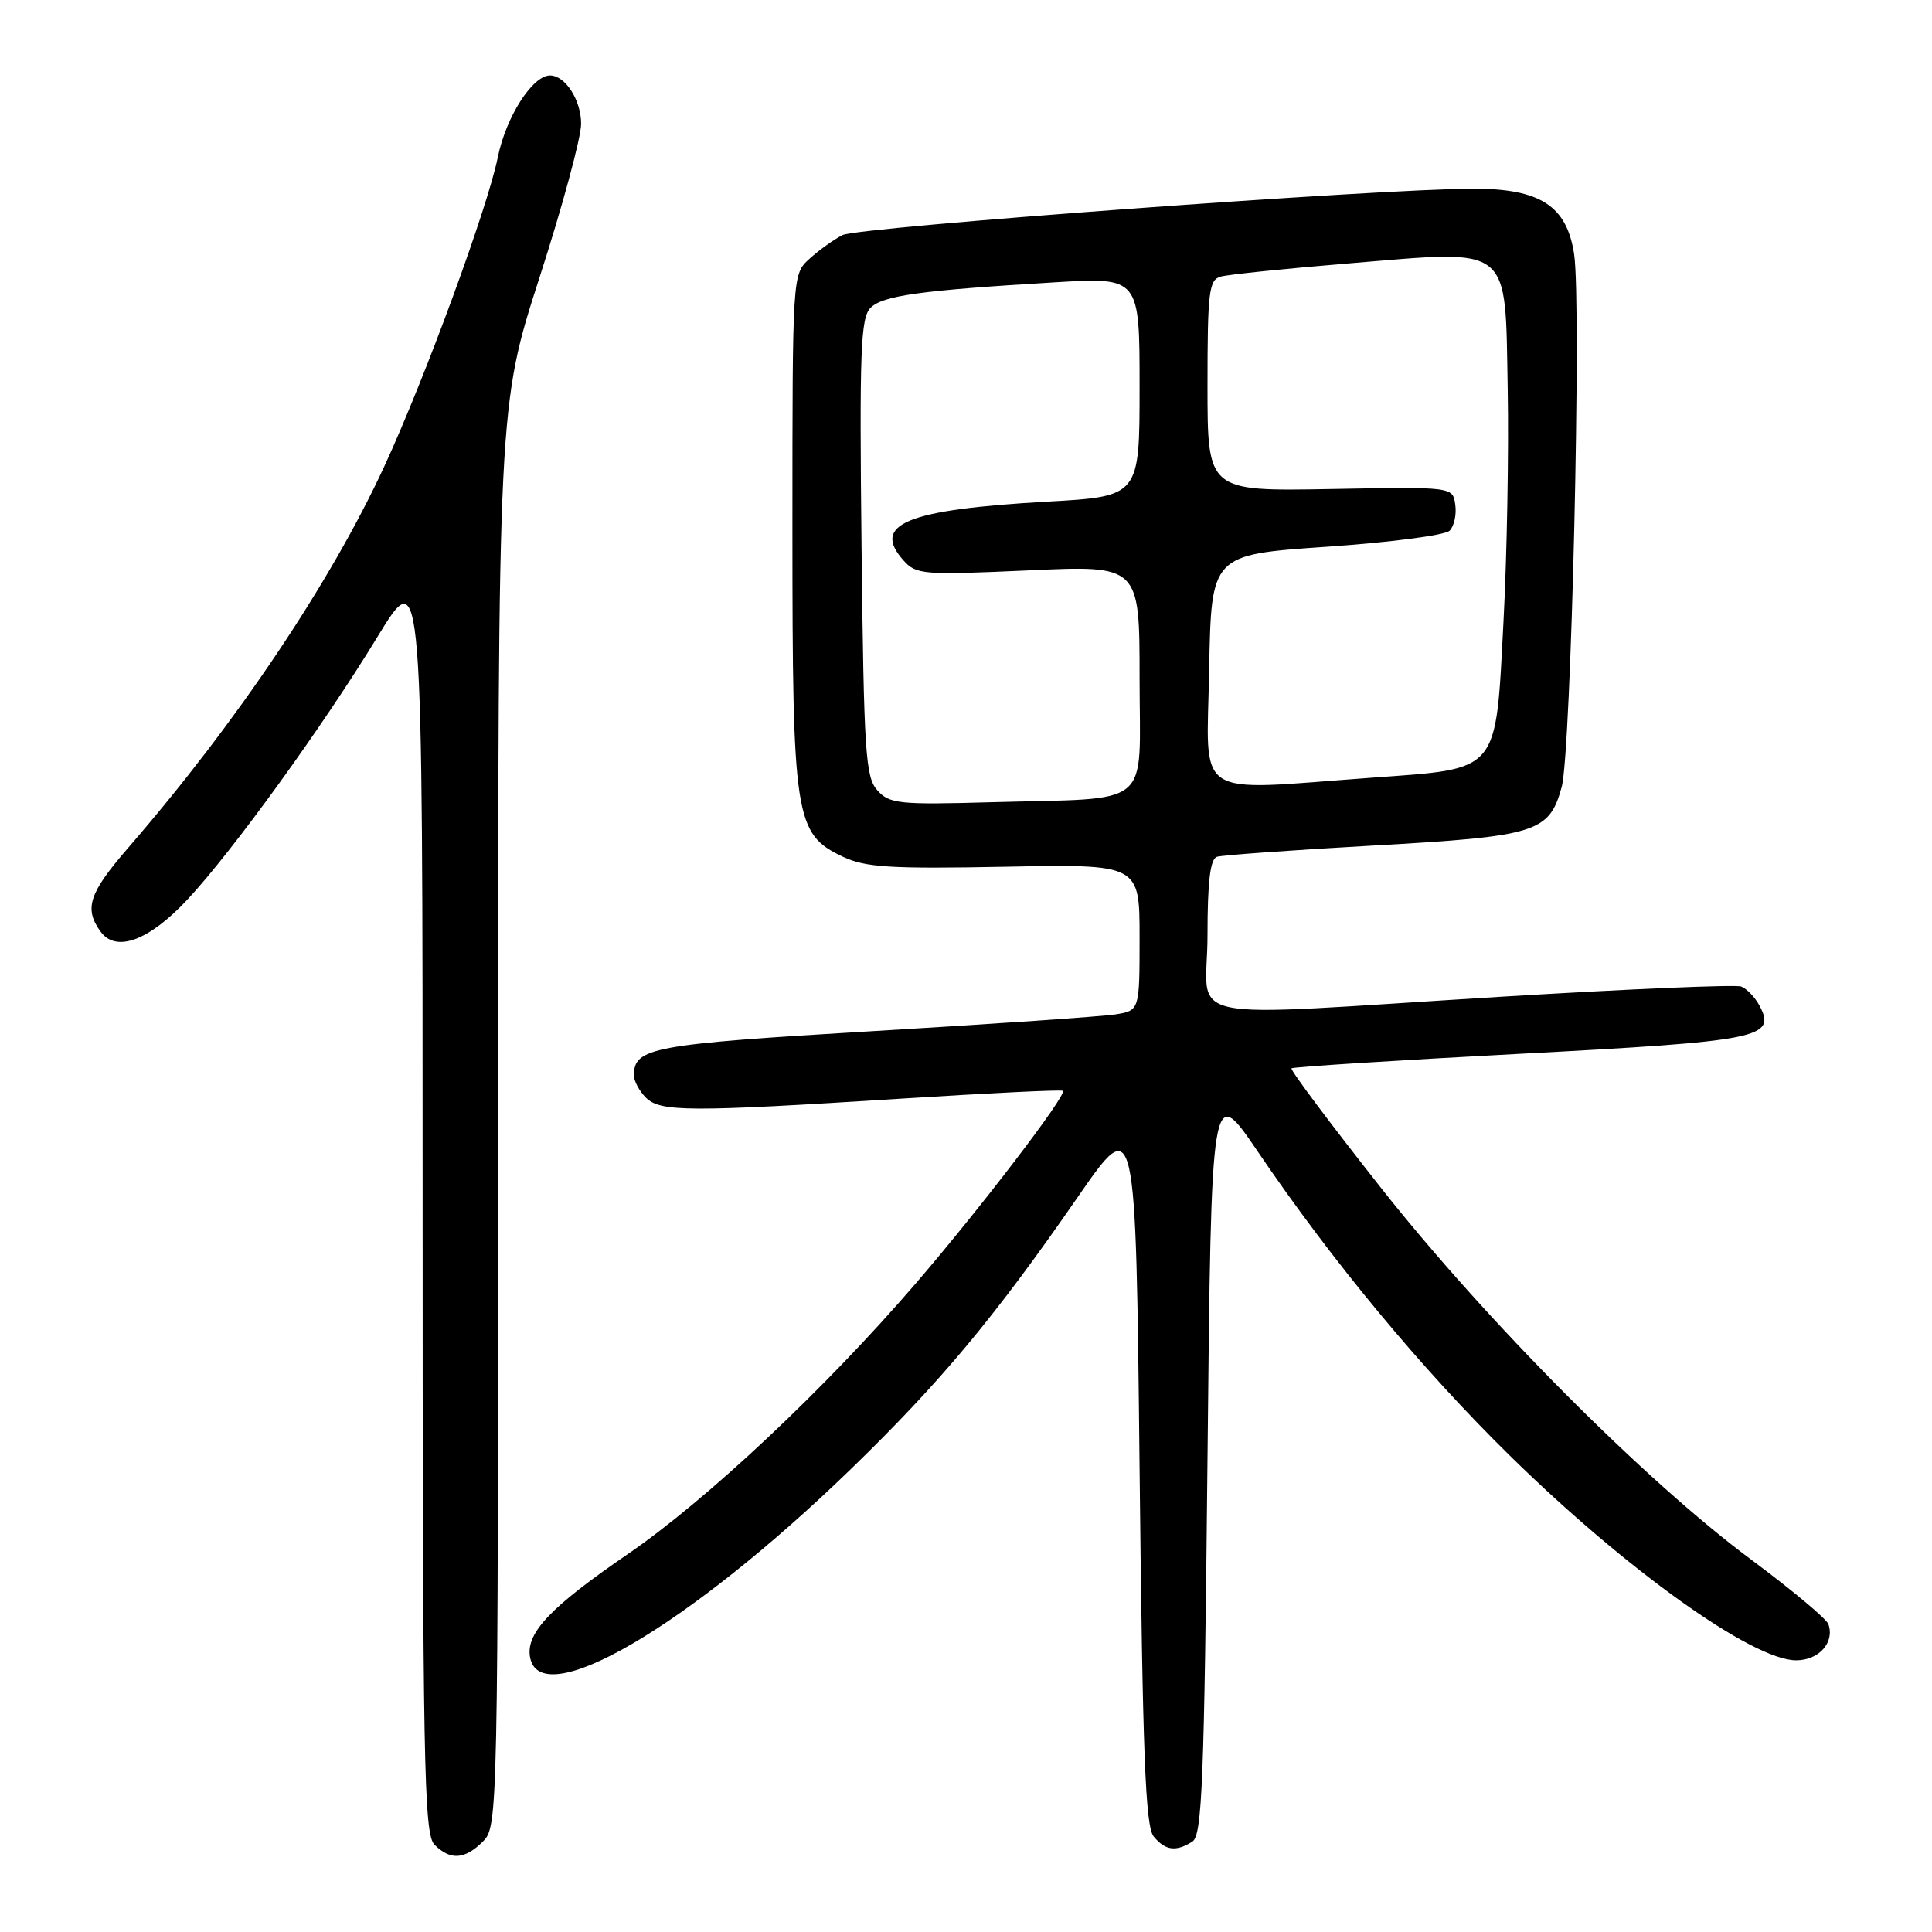 <?xml version="1.0" encoding="UTF-8" standalone="no"?>
<!DOCTYPE svg PUBLIC "-//W3C//DTD SVG 1.1//EN" "http://www.w3.org/Graphics/SVG/1.1/DTD/svg11.dtd" >
<svg xmlns="http://www.w3.org/2000/svg" xmlns:xlink="http://www.w3.org/1999/xlink" version="1.1" viewBox="0 0 256 256">
 <g >
 <path fill="currentColor"
d=" M 64.00 244.00 C 65.97 242.03 66.00 240.67 66.00 147.89 C 66.00 53.79 66.00 53.79 71.50 36.73 C 74.53 27.35 77.00 18.21 77.00 16.41 C 77.00 13.26 74.90 10.00 72.88 10.00 C 70.55 10.00 67.04 15.50 65.96 20.84 C 64.60 27.56 56.32 50.11 50.94 61.76 C 43.79 77.22 31.39 95.71 17.02 112.30 C 11.78 118.35 11.10 120.39 13.34 123.46 C 15.39 126.26 19.76 124.64 24.86 119.17 C 30.82 112.79 42.82 96.20 50.03 84.36 C 56.00 74.58 56.00 74.58 56.00 158.72 C 56.00 233.87 56.17 243.02 57.57 244.43 C 59.68 246.54 61.59 246.41 64.00 244.00 Z  M 158.00 244.02 C 159.29 243.21 159.57 236.08 160.00 193.29 C 160.50 143.50 160.50 143.50 166.69 152.63 C 176.57 167.18 188.32 181.35 200.05 192.87 C 215.48 208.02 232.24 220.00 238.00 220.00 C 241.02 220.00 243.13 217.63 242.27 215.21 C 242.01 214.49 237.46 210.69 232.15 206.74 C 218.00 196.24 196.93 175.08 182.91 157.30 C 176.23 148.83 170.93 141.75 171.13 141.56 C 171.33 141.37 184.97 140.50 201.44 139.63 C 233.31 137.95 235.42 137.53 233.13 133.23 C 232.54 132.13 231.45 131.00 230.72 130.72 C 229.98 130.44 215.68 131.05 198.94 132.07 C 154.94 134.76 160.00 135.81 160.00 123.97 C 160.00 116.83 160.36 113.82 161.25 113.53 C 161.94 113.31 171.26 112.64 181.97 112.04 C 203.64 110.82 205.27 110.32 206.93 104.29 C 208.19 99.72 209.58 40.35 208.58 33.69 C 207.62 27.30 204.12 25.01 195.30 25.00 C 182.90 25.00 113.72 30.08 111.64 31.15 C 110.46 31.75 108.49 33.17 107.25 34.30 C 105.00 36.35 105.00 36.37 105.00 70.15 C 105.00 108.50 105.31 110.49 111.68 113.52 C 114.66 114.93 117.95 115.14 133.10 114.85 C 151.00 114.50 151.00 114.50 151.00 124.20 C 151.00 133.91 151.00 133.91 147.75 134.42 C 145.96 134.69 131.52 135.69 115.65 136.63 C 86.35 138.37 84.00 138.81 84.00 142.50 C 84.00 143.25 84.71 144.56 85.57 145.43 C 87.49 147.35 91.23 147.36 119.50 145.57 C 131.05 144.84 140.65 144.37 140.84 144.54 C 141.41 145.05 129.96 160.05 121.32 170.09 C 109.33 184.02 93.64 198.77 83.12 205.97 C 73.05 212.87 69.76 216.30 70.21 219.44 C 71.31 227.18 91.16 215.60 112.86 194.55 C 124.64 183.12 131.83 174.50 142.82 158.60 C 150.50 147.50 150.50 147.50 151.00 194.60 C 151.40 232.49 151.77 242.02 152.87 243.35 C 154.42 245.22 155.82 245.40 158.00 244.02 Z  M 116.26 104.73 C 114.68 102.99 114.47 99.71 114.16 72.55 C 113.87 46.51 114.04 42.10 115.35 40.79 C 116.98 39.16 122.01 38.47 139.75 37.41 C 151.00 36.74 151.00 36.74 151.00 51.26 C 151.00 65.78 151.00 65.78 138.75 66.47 C 120.13 67.52 115.41 69.45 119.73 74.27 C 121.40 76.14 122.34 76.21 136.25 75.58 C 151.00 74.90 151.00 74.90 151.00 89.90 C 151.00 107.40 153.07 105.68 131.26 106.30 C 119.15 106.64 117.86 106.51 116.26 104.73 Z  M 160.22 88.75 C 160.50 73.50 160.50 73.50 175.75 72.45 C 184.13 71.88 191.48 70.92 192.08 70.32 C 192.68 69.72 193.02 68.17 192.83 66.87 C 192.50 64.50 192.50 64.50 176.25 64.80 C 160.00 65.09 160.00 65.09 160.00 51.11 C 160.00 38.65 160.19 37.08 161.75 36.65 C 162.71 36.38 170.41 35.58 178.86 34.89 C 200.51 33.10 199.42 32.23 199.78 51.61 C 199.93 59.88 199.68 73.71 199.22 82.34 C 198.16 102.56 198.79 101.81 181.90 103.04 C 157.74 104.79 159.91 106.22 160.22 88.75 Z "/>
</g>
</svg>